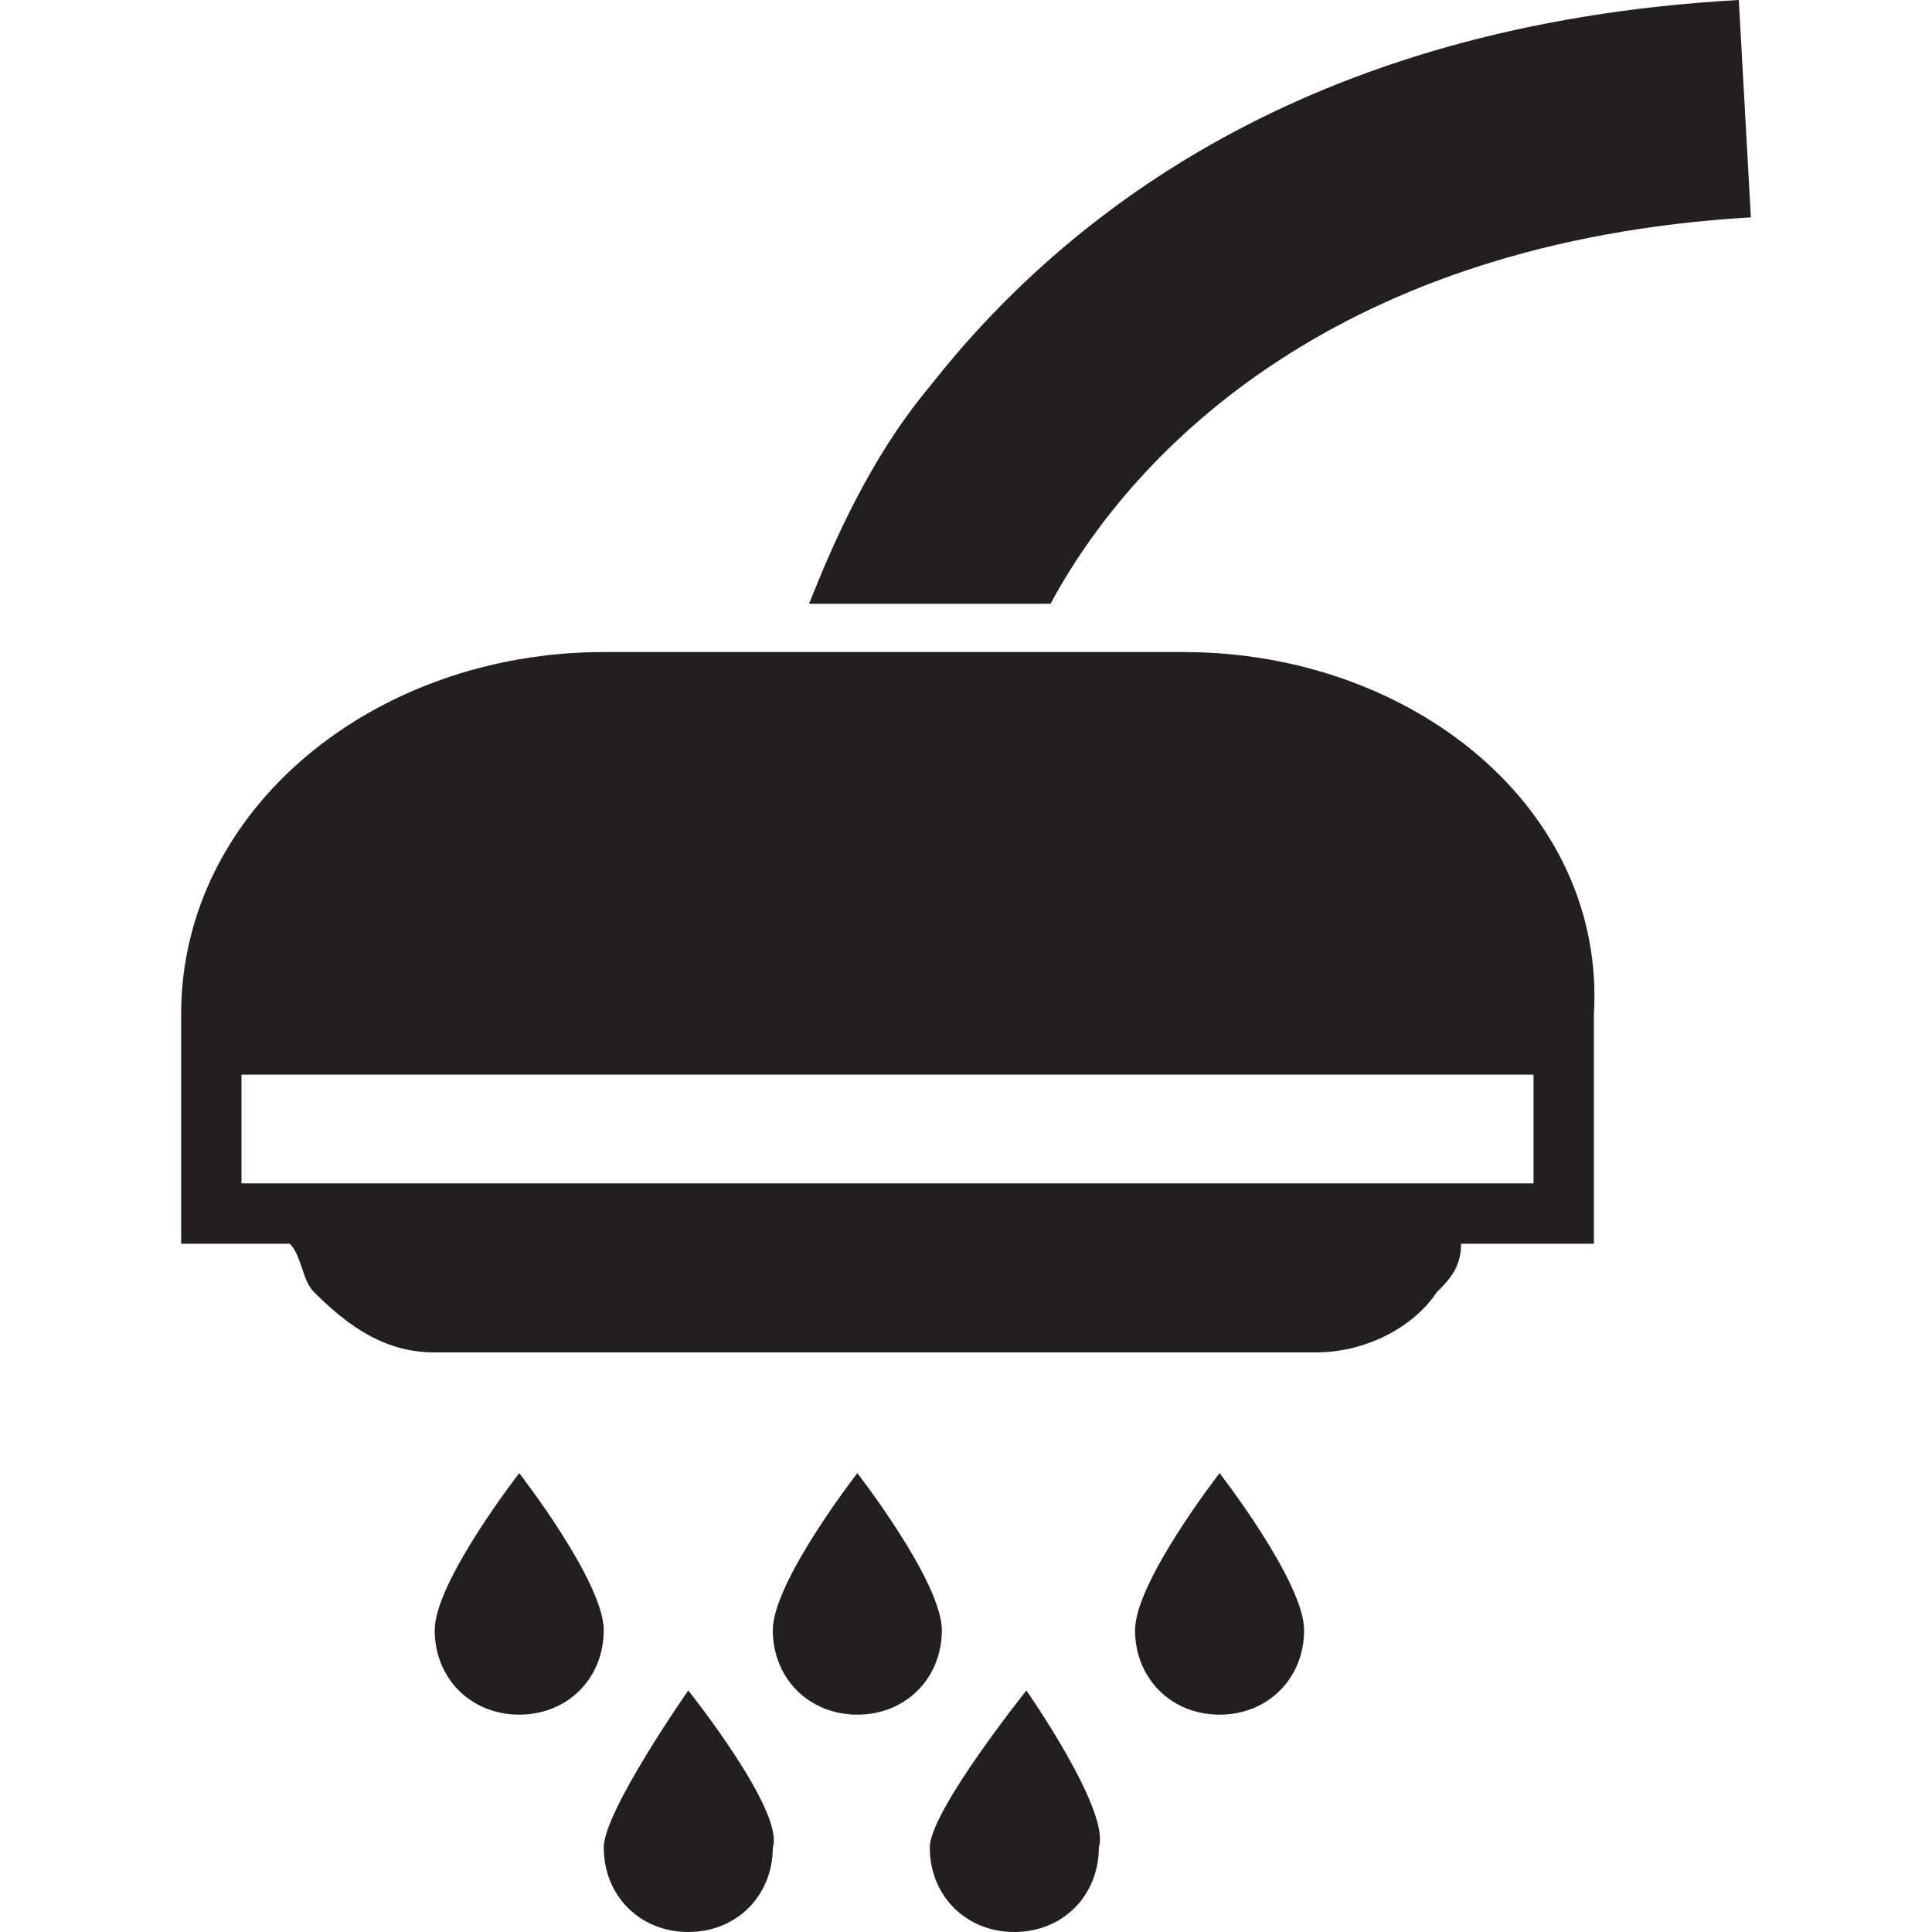 <?xml version="1.0" encoding="utf-8"?>
<!-- Generator: Adobe Illustrator 21.0.0, SVG Export Plug-In . SVG Version: 6.00 Build 0)  -->
<svg version="1.1" id="Layer_1" xmlns="http://www.w3.org/2000/svg" xmlns:xlink="http://www.w3.org/1999/xlink" x="0px" y="0px"
	 width="16px" height="16px" viewBox="0 0 16 16" style="enable-background:new 0 0 16 16;" xml:space="preserve">
<style type="text/css">
	.st0{fill:#231F20;}
</style>
<g>
	<g>
		<path class="st0" d="M14.5,1.8L14.4,0c-3.6,0.2-5.6,1.8-6.7,3.2C7.2,3.8,6.9,4.5,6.7,5h2C9.4,3.7,11.1,2,14.5,1.8z M9.8,5.4H5
			c-1.9,0-3.5,1.3-3.5,3v1.9h0.9c0.1,0.1,0.1,0.3,0.2,0.4c0.3,0.3,0.6,0.5,1,0.5h7.3c0.4,0,0.8-0.2,1-0.5c0.1-0.1,0.2-0.2,0.2-0.4
			h1.1V8.4C13.3,6.7,11.7,5.4,9.8,5.4z M12.8,9.8H2V8.9h10.7V9.8z M3.6,13.5c0,0.4,0.3,0.7,0.7,0.7c0.4,0,0.7-0.3,0.7-0.7
			s-0.7-1.3-0.7-1.3S3.6,13.1,3.6,13.5z M7.1,12.2c0,0-0.7,0.9-0.7,1.3s0.3,0.7,0.7,0.7s0.7-0.3,0.7-0.7S7.1,12.2,7.1,12.2z M5,15.3
			C5,15.7,5.3,16,5.7,16s0.7-0.3,0.7-0.7C6.5,15,5.7,14,5.7,14S5,15,5,15.3z M7.7,15.3c0,0.4,0.3,0.7,0.7,0.7s0.7-0.3,0.7-0.7
			C9.2,15,8.5,14,8.5,14S7.7,15,7.7,15.3z M9.4,13.5c0,0.4,0.3,0.7,0.7,0.7c0.4,0,0.7-0.3,0.7-0.7s-0.7-1.3-0.7-1.3
			S9.4,13.1,9.4,13.5z"/>
	</g>
</g>
</svg>
